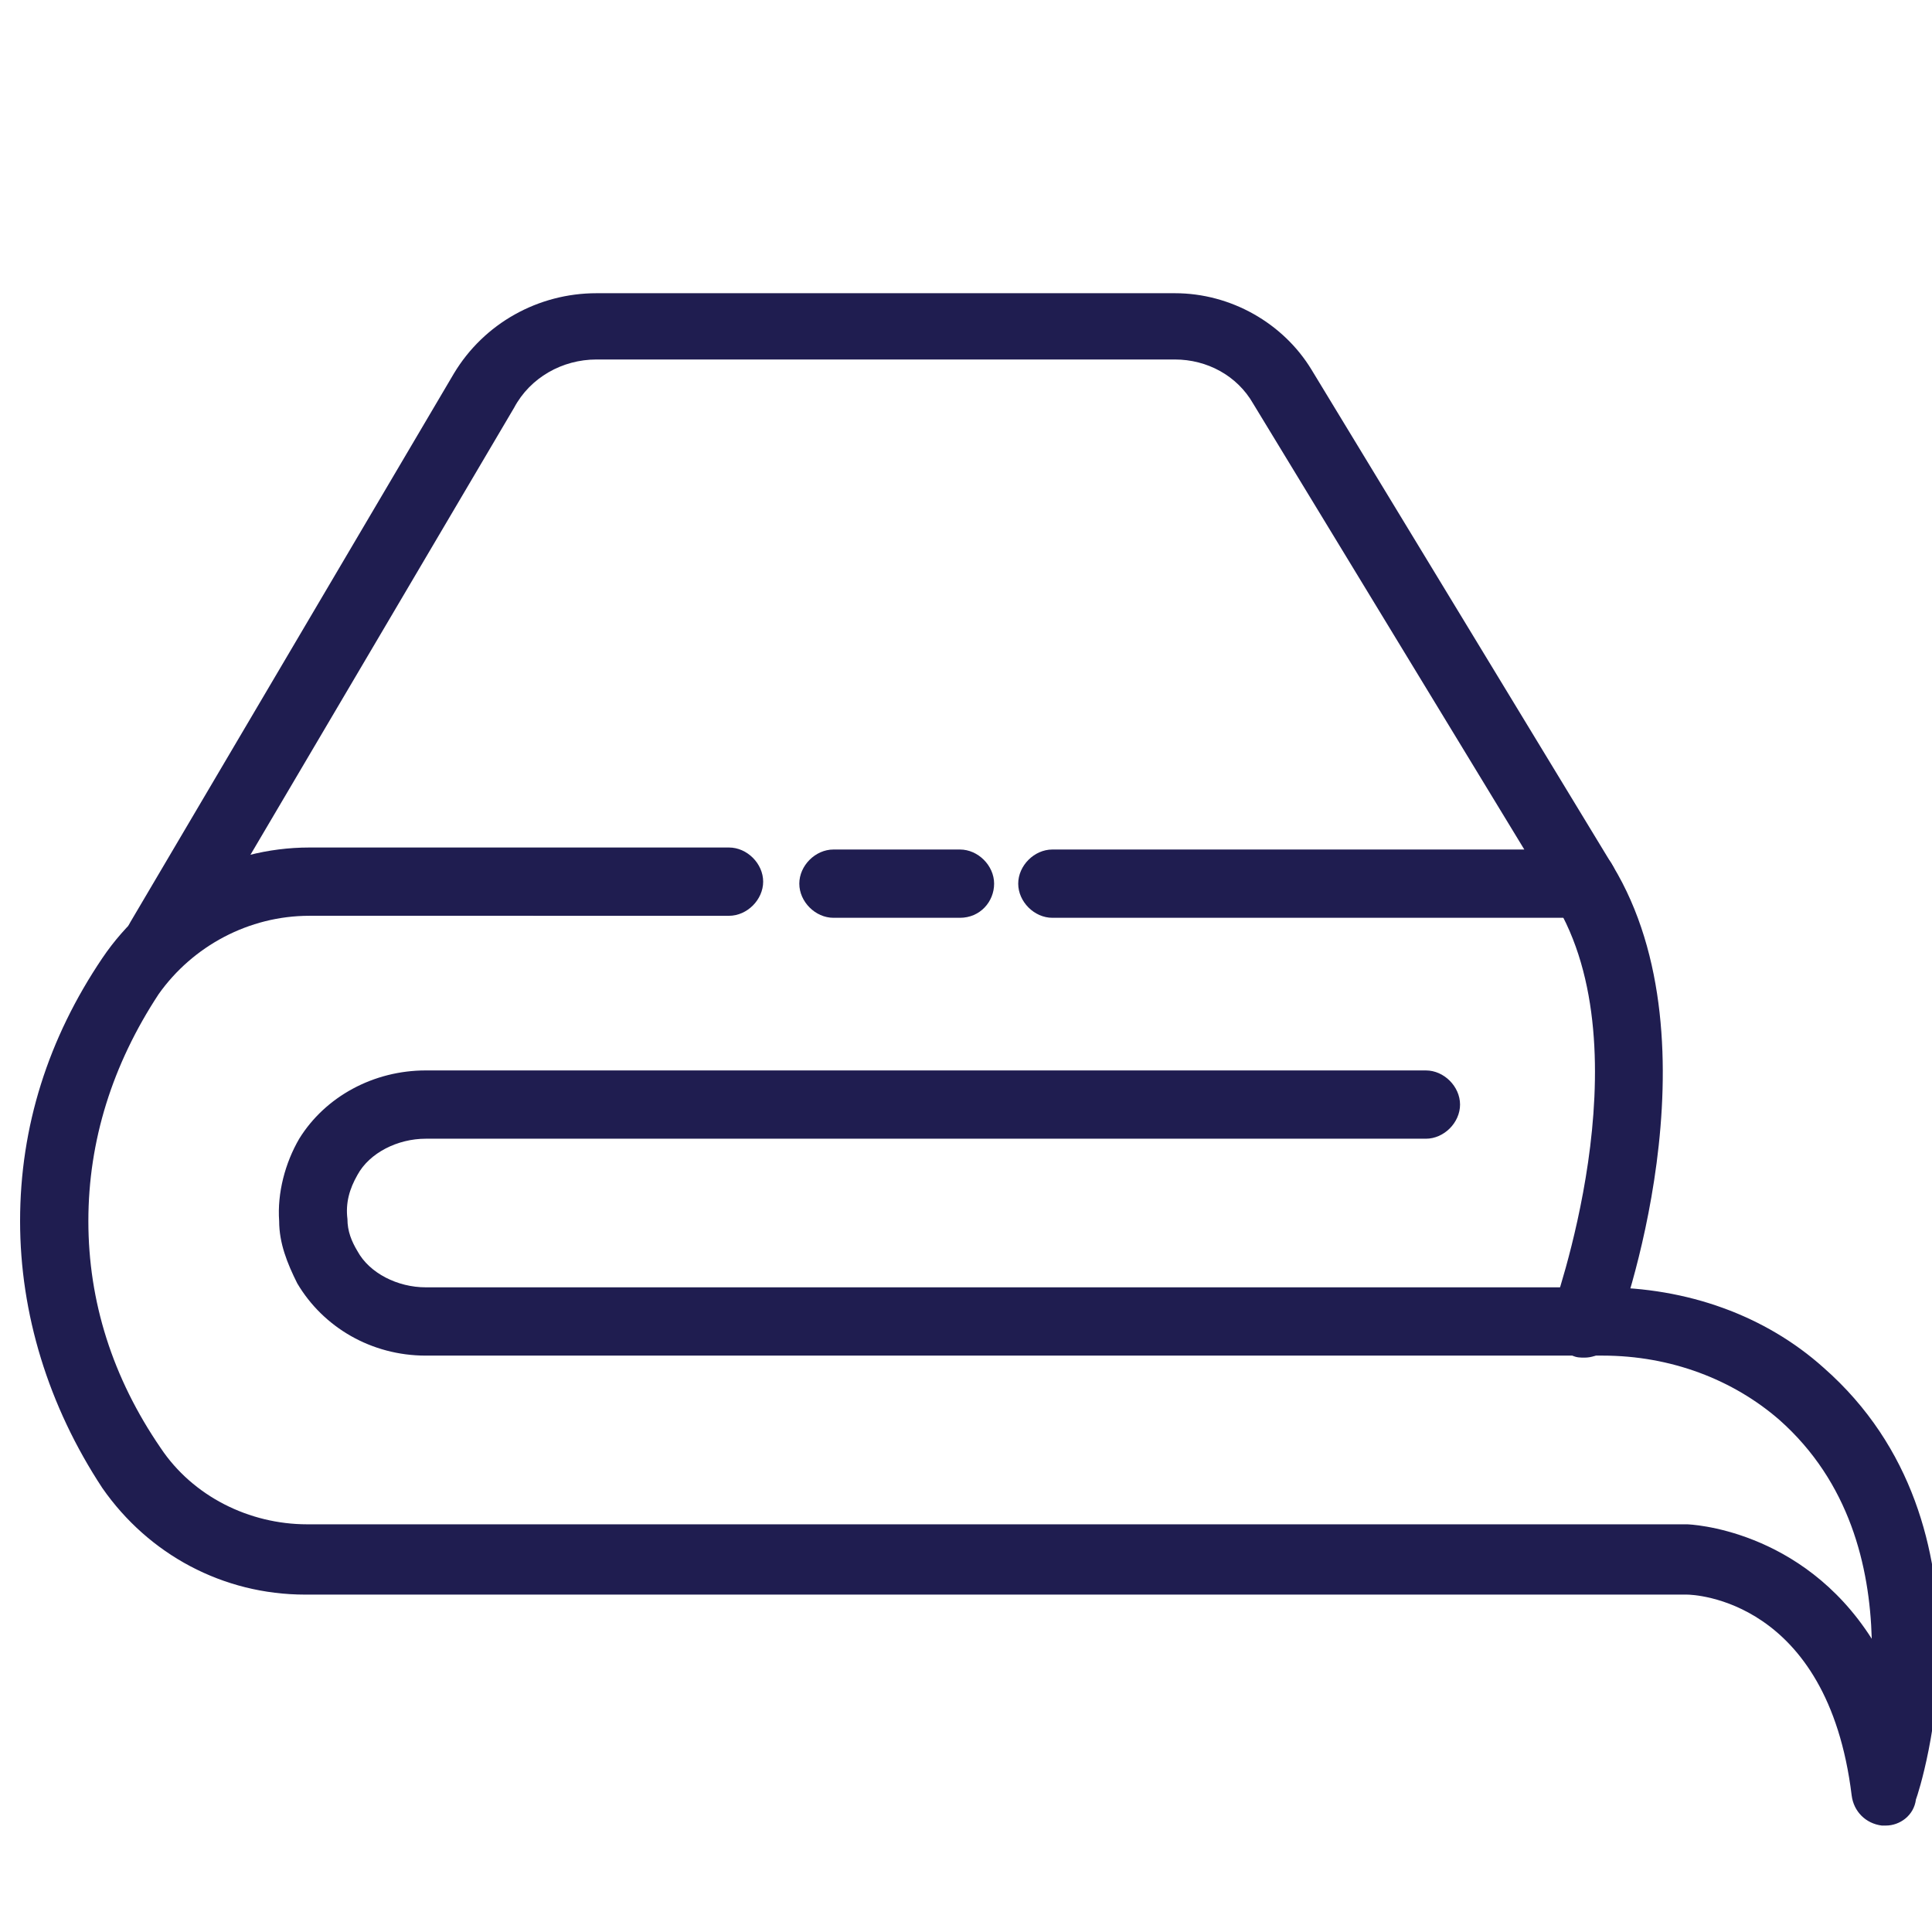 <?xml version="1.0" encoding="utf-8"?>
<!-- Generator: Adobe Illustrator 19.0.0, SVG Export Plug-In . SVG Version: 6.00 Build 0)  -->
<svg version="1.1" id="Calque_1" xmlns="http://www.w3.org/2000/svg" xmlns:xlink="http://www.w3.org/1999/xlink" x="0px" y="0px"
	 viewBox="0 0 96.2 96.2" style="enable-background:new 0 0 96.2 96.2;" xml:space="preserve">
<style type="text/css">
	.st0{fill:#1F1D50;}
</style>
<path id="XMLID_71_" class="st0" d="M47.8,45.7h-6.3c-0.9,0-1.7-0.8-1.7-1.7c0-0.9,0.8-1.7,1.7-1.7h6.3c0.9,0,1.7,0.8,1.7,1.7
	C49.5,44.9,48.8,45.7,47.8,45.7"/>
<path id="XMLID_70_" class="st0" d="M93.9,90.9c-0.1,0-0.1,0-0.2,0c-0.8-0.1-1.4-0.7-1.5-1.5c-1.2-9.8-7.9-10-8.2-10H15.2
	c-4.1,0-7.8-2-10.1-5.3C2.4,70,1,65.4,1,60.8c0-4.7,1.4-9.1,4.1-13.1c2.3-3.4,6.2-5.5,10.3-5.5h20.9c0.9,0,1.7,0.8,1.7,1.7
	c0,0.9-0.8,1.7-1.7,1.7H15.4c-3,0-5.8,1.5-7.5,3.9C5.6,53,4.4,56.8,4.4,60.8c0,4,1.2,7.8,3.6,11.3c1.6,2.4,4.4,3.8,7.3,3.8H84
	c0.1,0,5.7,0.2,9.2,5.7c-0.1-3.6-1.1-7.8-4.6-10.9c-2.3-2-5.4-3.2-8.8-3.2H21.2c-2.7,0-5.1-1.4-6.4-3.6c-0.5-1-0.9-2-0.9-3.1
	c-0.1-1.4,0.3-2.9,1-4.1c1.3-2.1,3.7-3.4,6.3-3.4H71c0.9,0,1.7,0.8,1.7,1.7s-0.8,1.7-1.7,1.7H21.2c-1.4,0-2.8,0.7-3.4,1.8
	c-0.4,0.7-0.6,1.4-0.5,2.2c0,0.6,0.2,1.1,0.5,1.6c0.6,1.1,2,1.8,3.4,1.8h58.6c4.2,0,8.1,1.4,11,4c9,7.9,4.8,21,4.6,21.5
	C95.3,90.4,94.6,90.9,93.9,90.9"/>
<path id="XMLID_69_" class="st0" d="M8,48.4c-0.3,0-0.6-0.1-0.9-0.2c-0.8-0.5-1.1-1.5-0.6-2.3l16.1-27.3c1.5-2.5,4.2-4,7.1-4h28.8
	c2.8,0,5.4,1.5,6.8,3.8l15,24.7c0.3,0.5,0.3,1.2,0,1.7c-0.3,0.5-0.9,0.9-1.5,0.9H52.4c-0.9,0-1.7-0.8-1.7-1.7c0-0.9,0.8-1.7,1.7-1.7
	h23.5L62.4,20.1c-0.8-1.4-2.3-2.2-3.9-2.2H29.7c-1.7,0-3.3,0.9-4.1,2.4L9.5,47.6C9.2,48.1,8.6,48.4,8,48.4"/>
<path id="XMLID_68_" class="st0" d="M78.9,67.6c-0.2,0-0.4,0-0.6-0.1c-0.9-0.3-1.3-1.3-1-2.2c0-0.1,4.7-12.9,0.1-20.4
	C77,44,77.2,43,78,42.5c0.8-0.5,1.9-0.2,2.3,0.6c5.4,8.9,0.4,22.8,0.1,23.4C80.3,67.1,79.6,67.6,78.9,67.6"/>
</svg>
